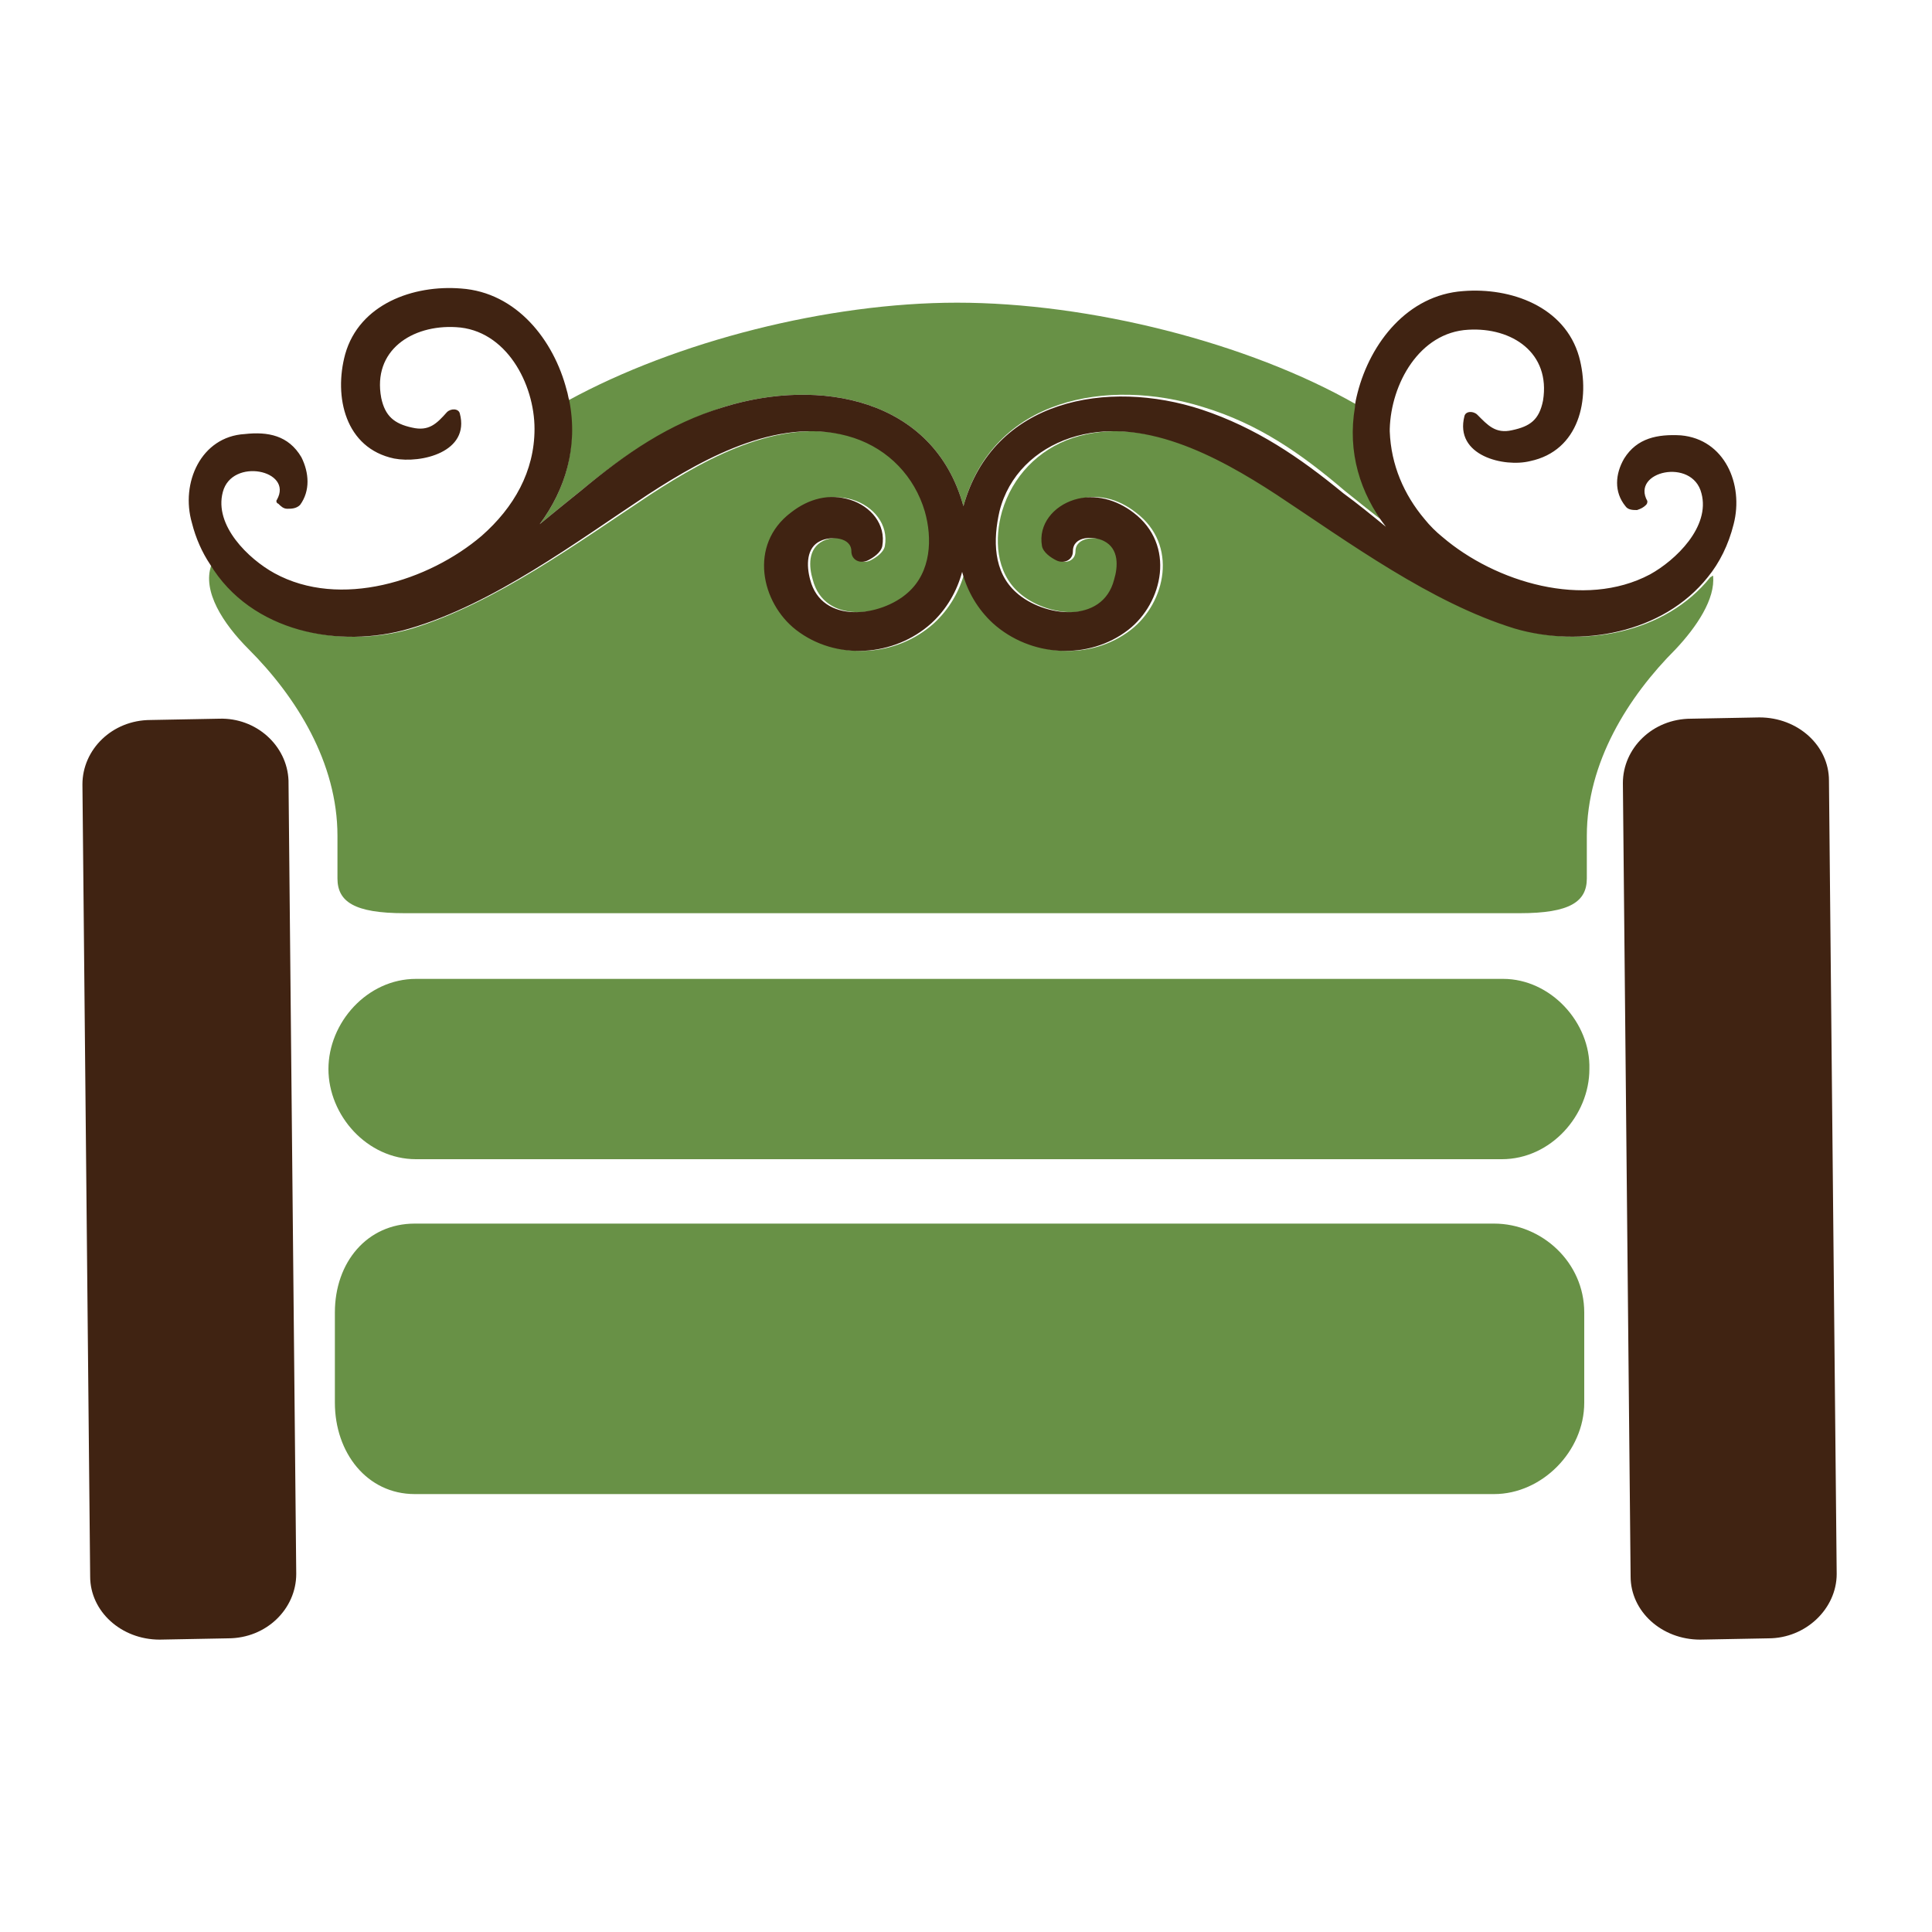 <?xml version="1.0" encoding="utf-8"?>
<!-- Generator: Adobe Illustrator 18.1.0, SVG Export Plug-In . SVG Version: 6.00 Build 0)  -->
<svg version="1.1" id="Layer_1" xmlns="http://www.w3.org/2000/svg" xmlns:xlink="http://www.w3.org/1999/xlink" x="0px" y="0px"
	 viewBox="0 0 150 150" enable-background="new 0 0 150 150" xml:space="preserve">
<g>
	<path fill="#689146" d="M41.9,40.7c1.1-0.9,2.2-1.8,3.2-2.6c3.4-2.8,6.8-5.1,11.1-6.5c7.4-2.3,16.3-0.7,18.6,7.7c0,0,0,0,0,0.1
		c0,0,0,0,0-0.1c2.3-8.4,11.2-10,18.6-7.7c4.3,1.3,7.6,3.6,11,6.5c1,0.8,2.1,1.7,3.3,2.6c-1.9-2.6-2.9-5.8-2.4-9.3
		c-8.4-4.8-20.7-7.9-31-7.9c-10,0-21.8,3-30.2,7.6C44.9,34.7,43.9,38,41.9,40.7z"/>
	<path fill="#689146" d="M133,44.7c-0.1,0-0.1,0.1-0.2,0.1c-3.5,4.4-9.9,5.5-15,4c-6.5-1.9-12.9-6.7-18.5-10.4
		c-4.6-3-10.5-6.2-16-4.4c-2.7,0.9-4.7,3-5.5,5.7c-0.6,2.1-0.5,4.7,1.3,6.3c2.1,1.9,6.7,2.5,7.6-1c0.3-1.1,0.3-2.5-0.8-3
		c-0.8-0.4-2.4-0.3-2.4,0.8c0,0.7-0.7,1-1.3,0.7c-0.4-0.2-1-0.6-1.1-1.1c-0.3-1.7,0.9-3.1,2.5-3.6c1.6-0.5,3.2-0.1,4.6,1
		c3.3,2.5,2.3,7-0.4,9.1c-3.1,2.4-7.6,2.1-10.5-0.5c-1.2-1.1-2-2.5-2.4-4c-0.4,1.5-1.2,2.9-2.4,4c-2.9,2.6-7.4,2.9-10.5,0.5
		c-2.7-2.1-3.7-6.6-0.4-9.1c1.3-1,3-1.5,4.6-1c1.6,0.5,2.8,1.9,2.5,3.6c-0.1,0.5-0.7,0.9-1.1,1.1c-0.6,0.3-1.3,0-1.3-0.7
		c-0.1-1.2-1.6-1.2-2.4-0.8c-1.2,0.6-1.1,2-0.8,3c0.9,3.5,5.5,2.9,7.6,1c1.8-1.6,1.9-4.1,1.3-6.3c-0.7-2.8-2.8-4.8-5.5-5.7
		c-5.5-1.8-11.4,1.4-16,4.4c-5.6,3.7-12,8.4-18.5,10.4c-5.4,1.6-12.3,0.3-15.6-4.9c-0.7,2,0.9,4.5,2.9,6.5c3.7,3.7,6.9,8.8,6.9,14.5
		v3.3c0,1.8,1.3,2.7,5.2,2.7h86.6c3.9,0,5.2-0.9,5.2-2.7v-3.3c0-5.7,3.2-10.8,6.9-14.5C131.7,48.7,133.2,46.5,133,44.7z"/>
	<path fill="#689146" d="M116.7,76H32.3c-3.8,0-6.8,3.4-6.8,7c0,3.6,3,7,6.8,7h84.3c3.8,0,6.8-3.4,6.8-7
		C123.5,79.4,120.4,76,116.7,76z"/>
	<path fill="#689146" d="M116,95H32.2c-3.7,0-6.2,3-6.2,6.9v7c0,3.9,2.5,7.1,6.2,7.1H116c3.7,0,7-3.3,7-7.1v-7
		C123,98,119.7,95,116,95z"/>
	<path fill="#402312" d="M17,55.8l-5.3,0.1c-3,0-5.3,2.3-5.3,5L7,122.4c0,2.7,2.4,4.9,5.4,4.9l5.3-0.1c3,0,5.3-2.3,5.3-5l-0.6-61.6
		C22.3,57.9,19.9,55.7,17,55.8z"/>
	<path fill="#402312" d="M142,60.6c0-2.7-2.4-4.9-5.4-4.9l-5.3,0.1c-3,0-5.3,2.3-5.3,5l0.6,61.6c0,2.7,2.4,4.9,5.4,4.9l5.3-0.1
		c2.9,0,5.3-2.3,5.3-5L142,60.6z"/>
	<path fill="#402312" d="M31.8,48.8c6.5-1.9,12.9-6.7,18.5-10.4c4.6-3,10.5-6.2,16-4.4c2.7,0.9,4.7,3,5.5,5.7
		c0.6,2.1,0.5,4.7-1.3,6.3c-2.1,1.9-6.7,2.5-7.6-1c-0.3-1.1-0.3-2.5,0.8-3c0.8-0.4,2.4-0.3,2.4,0.8c0,0.7,0.7,1,1.3,0.7
		c0.4-0.2,1-0.6,1.1-1.1c0.3-1.7-0.9-3.1-2.5-3.6c-1.6-0.5-3.2-0.1-4.6,1c-3.3,2.5-2.3,7,0.4,9.1c3.1,2.4,7.6,2.1,10.5-0.5
		c1.2-1.1,2-2.5,2.4-4c0.4,1.5,1.2,2.9,2.4,4c2.9,2.6,7.4,2.9,10.5,0.5c2.7-2.1,3.7-6.6,0.4-9.1c-1.3-1-3-1.5-4.6-1
		c-1.6,0.5-2.8,1.9-2.5,3.6c0.1,0.5,0.7,0.9,1.1,1.1c0.6,0.3,1.3,0,1.3-0.7c0-1.2,1.6-1.2,2.4-0.8c1.2,0.6,1.1,2,0.8,3
		c-0.9,3.5-5.5,2.9-7.6,1c-1.8-1.6-1.8-4.1-1.3-6.3c0.7-2.8,2.8-4.8,5.5-5.7c5.5-1.8,11.4,1.4,16,4.4c5.6,3.7,12,8.4,18.5,10.4
		c5.1,1.5,11.5,0.4,15-4c0.9-1.1,1.6-2.5,2-4.1c0.8-3.1-0.7-6.6-4.1-6.9c-1.8-0.1-3.4,0.2-4.4,1.8c-0.7,1.2-0.8,2.6,0.1,3.7
		c0.2,0.3,0.6,0.3,0.9,0.3c0.3-0.1,0.5-0.2,0.7-0.4c0.1-0.1,0.1-0.2,0.1-0.3c-1.3-2.3,3.5-3.4,4.2-0.6c0.7,2.6-2,5.2-4,6.3
		c-5.1,2.7-12,0.6-16.1-2.9c-0.5-0.4-1-0.9-1.4-1.4c-1.6-1.9-2.6-4.2-2.7-6.8c0-0.1,0-0.1,0-0.2c0.1-3.5,2.3-7.5,6.1-7.7
		c3.4-0.2,6.4,1.8,5.8,5.5c-0.3,1.5-1,2-2.4,2.3c-1.3,0.3-1.9-0.4-2.7-1.2c-0.3-0.3-0.9-0.3-1,0.1c-0.8,3.1,3.1,4,5.1,3.5
		c3.8-0.8,4.7-4.8,3.8-8.1c-1.1-3.9-5.3-5.4-9-5.1c-4.3,0.3-7.2,4-8.2,7.9c-0.1,0.4-0.2,0.8-0.2,1.1c-0.6,3.5,0.4,6.7,2.4,9.3
		c-1.1-0.9-2.2-1.8-3.3-2.6c-3.4-2.8-6.8-5.1-11-6.5C86,29.4,77.1,31,74.8,39.3c0,0,0,0,0,0.1c0,0,0,0,0-0.1
		c-2.3-8.4-11.2-10-18.6-7.7c-4.3,1.3-7.6,3.6-11.1,6.5c-1,0.8-2.1,1.7-3.2,2.6c2-2.7,3-6,2.3-9.6c-0.1-0.3-0.1-0.5-0.2-0.8
		c-1-3.9-3.9-7.6-8.2-7.9c-3.7-0.3-7.9,1.2-9,5.1c-0.9,3.3,0,7.3,3.8,8.1c2.1,0.4,5.9-0.5,5.1-3.5c-0.1-0.4-0.7-0.4-1-0.1
		c-0.8,0.9-1.4,1.5-2.7,1.2c-1.4-0.3-2.1-0.9-2.4-2.3c-0.7-3.7,2.4-5.7,5.8-5.5c3.9,0.2,6.1,4.4,6.1,7.9c0,3.3-1.6,6.1-4.1,8.3
		c-4.1,3.5-11,5.7-16.1,2.9c-2-1.1-4.7-3.7-4-6.3c0.7-2.7,5.5-1.7,4.2,0.6c-0.1,0.1,0,0.3,0.1,0.3c0.2,0.2,0.4,0.4,0.7,0.4
		c0.3,0,0.7,0,1-0.3c0.8-1.1,0.7-2.5,0.1-3.7c-1-1.7-2.6-2-4.4-1.8c-3.4,0.2-5,3.8-4.1,6.9c0.3,1.2,0.8,2.3,1.4,3.2
		C19.5,49.1,26.4,50.4,31.8,48.8z"/>
</g>
</svg>
